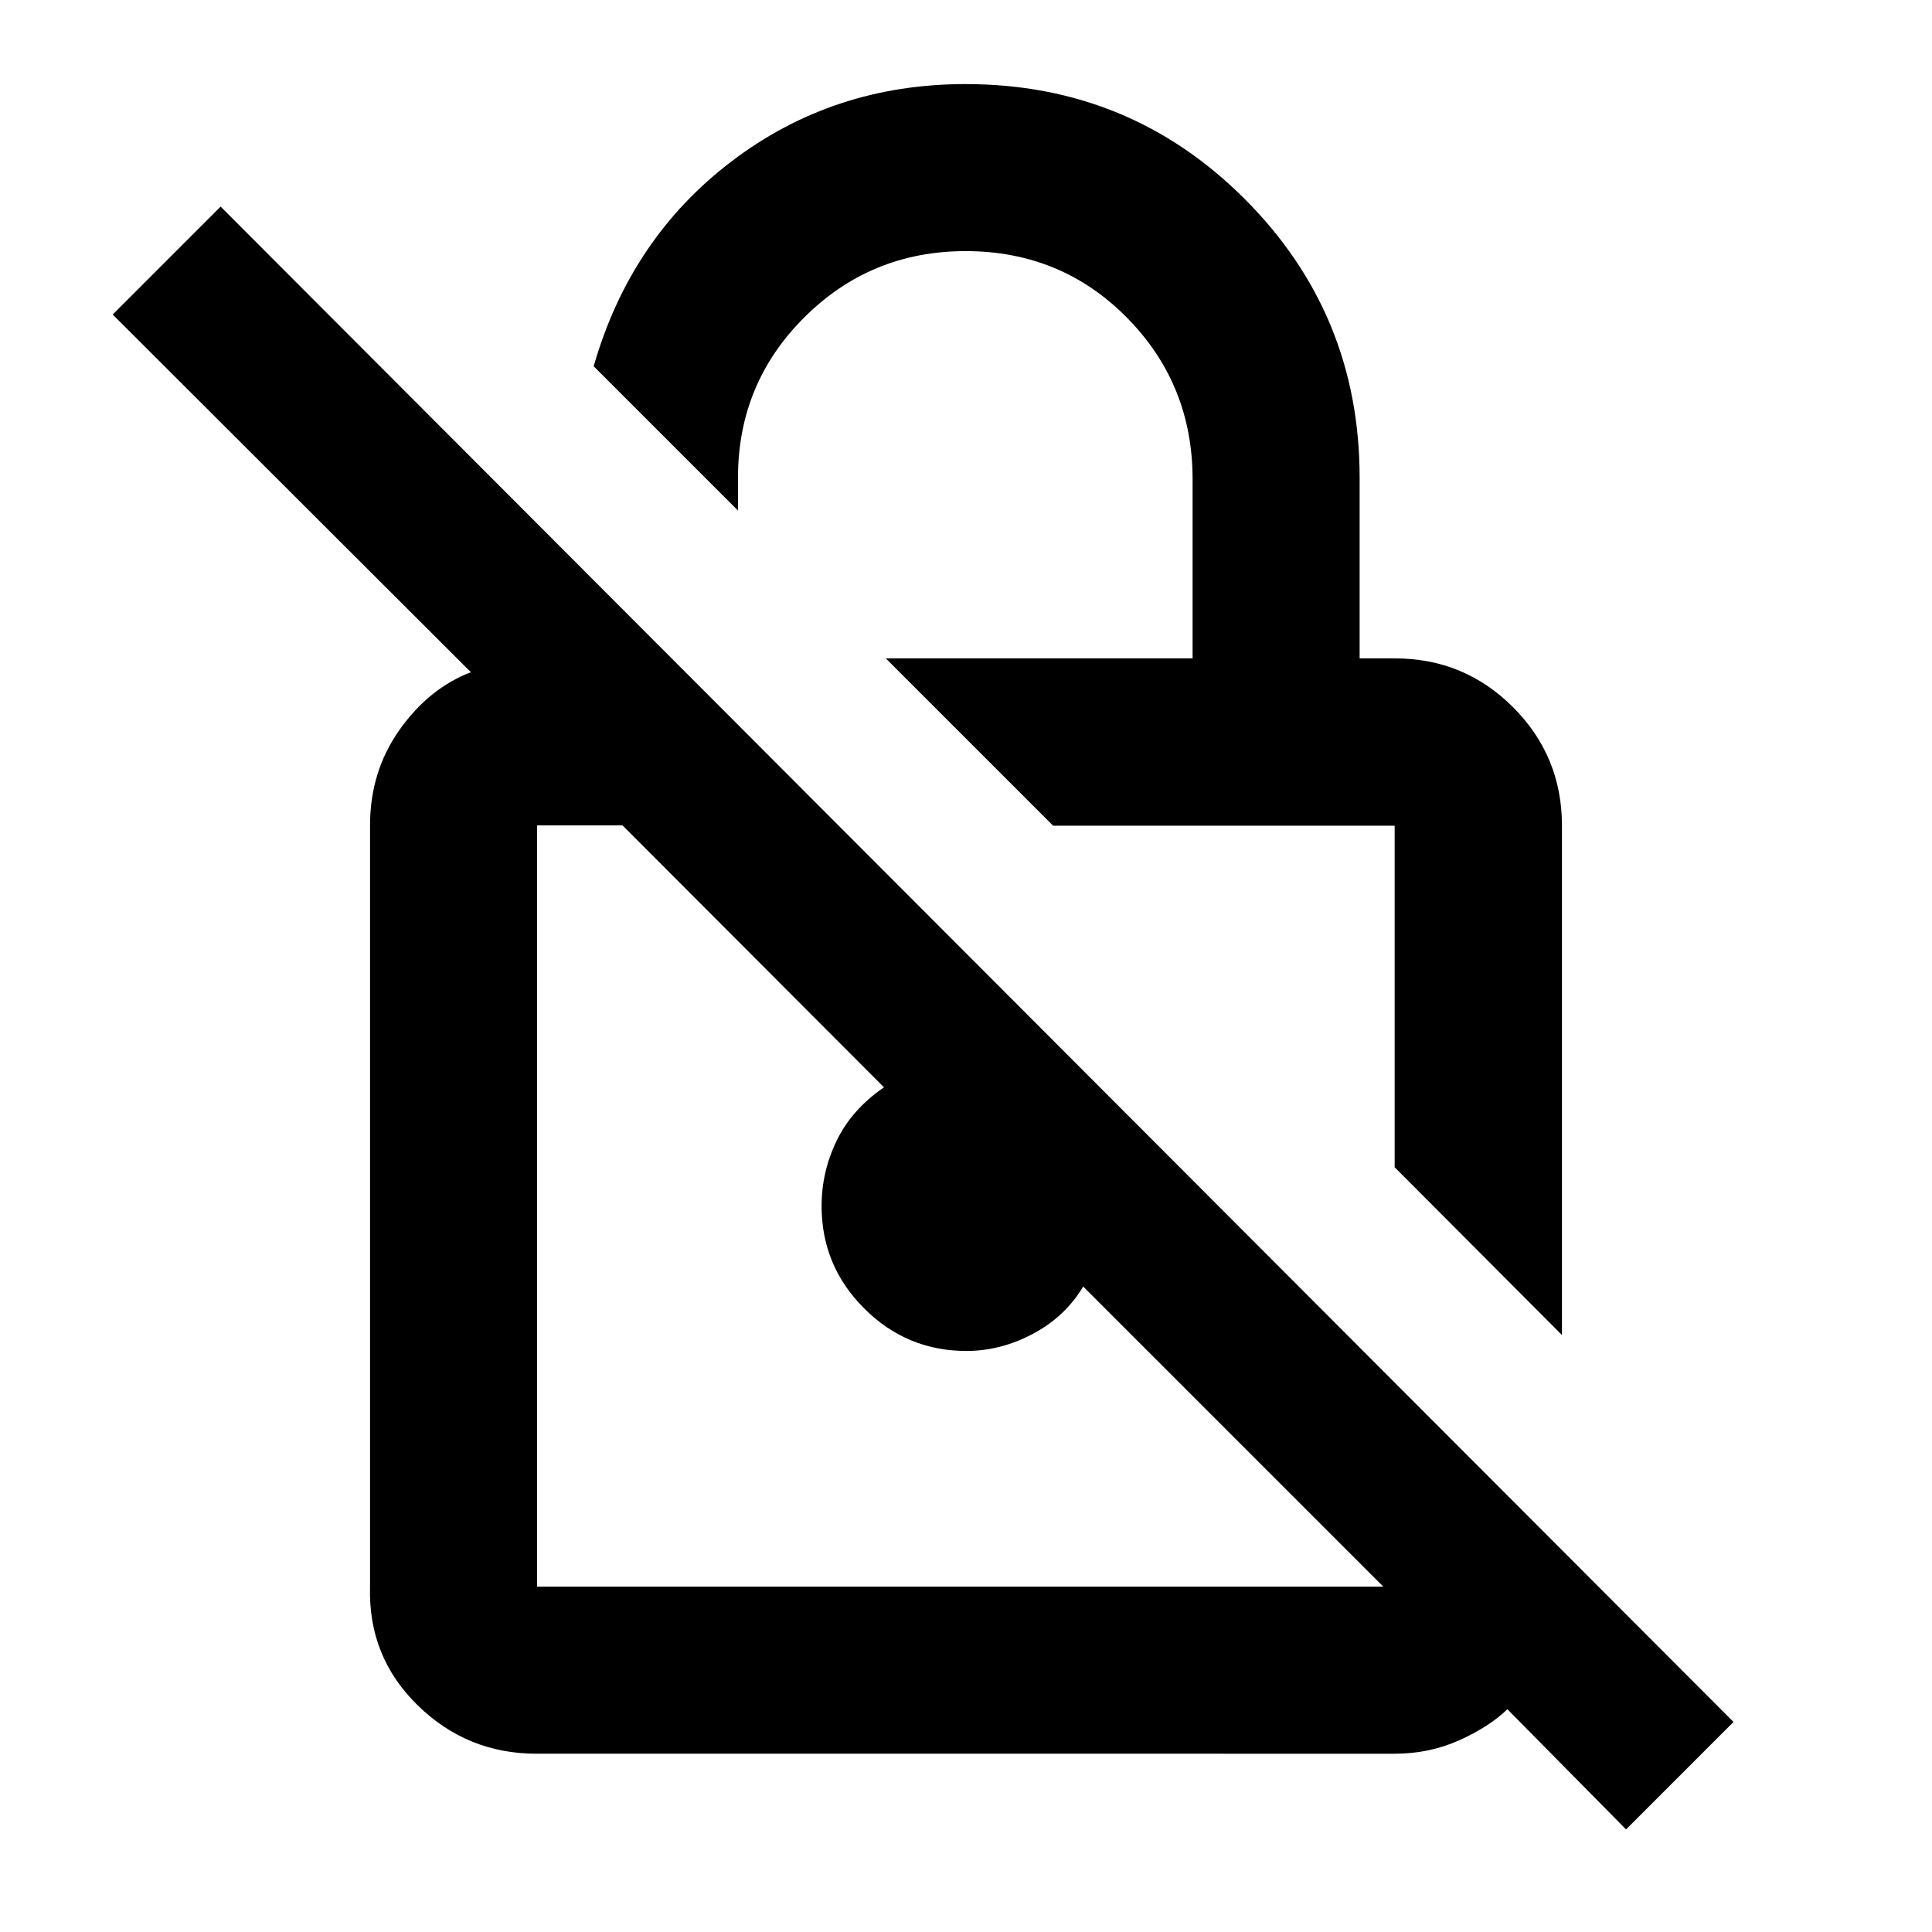 <svg xmlns="http://www.w3.org/2000/svg" height="20" viewBox="0 -960 960 960" width="20"><path d="M776.13-296.63 693-380v-169.72H523.28l-83.13-83.13h152.44v-89.06q0-47.21-32.64-80.26-32.64-33.05-80.14-33.05-47.08 0-80.1 32.87-33.01 32.87-33.01 79.72v16.33L295-778q18.2-63.57 68.6-101.89 50.4-38.33 116.16-38.33 81.68 0 138.75 57.12 57.08 57.12 57.08 138.47v89.78h17.54q34.48 0 58.74 24.3 24.26 24.3 24.26 58.83v253.09Zm31.85 245.65-58.96-59.72q-9 8.72-23.89 15.42-14.89 6.69-32 6.69H266.59q-34.5 0-59.11-24.11-24.61-24.1-23.61-58.89v-378.26q0-26.82 14.66-47.51 14.66-20.68 35.45-28.62L56-803.72l53.63-53.63 751.74 752.98-53.39 53.39ZM687.37-171.59 538.24-320.72q-9 15-25 23.5t-33 8.5q-29.7 0-50.85-21.15-21.15-21.15-21.15-50.85 0-17 7.5-32.5t23.5-26.5L309.35-549.85h-42.48v378.26h420.5ZM488.48-370.72Zm116.54-97.26Z"/></svg>